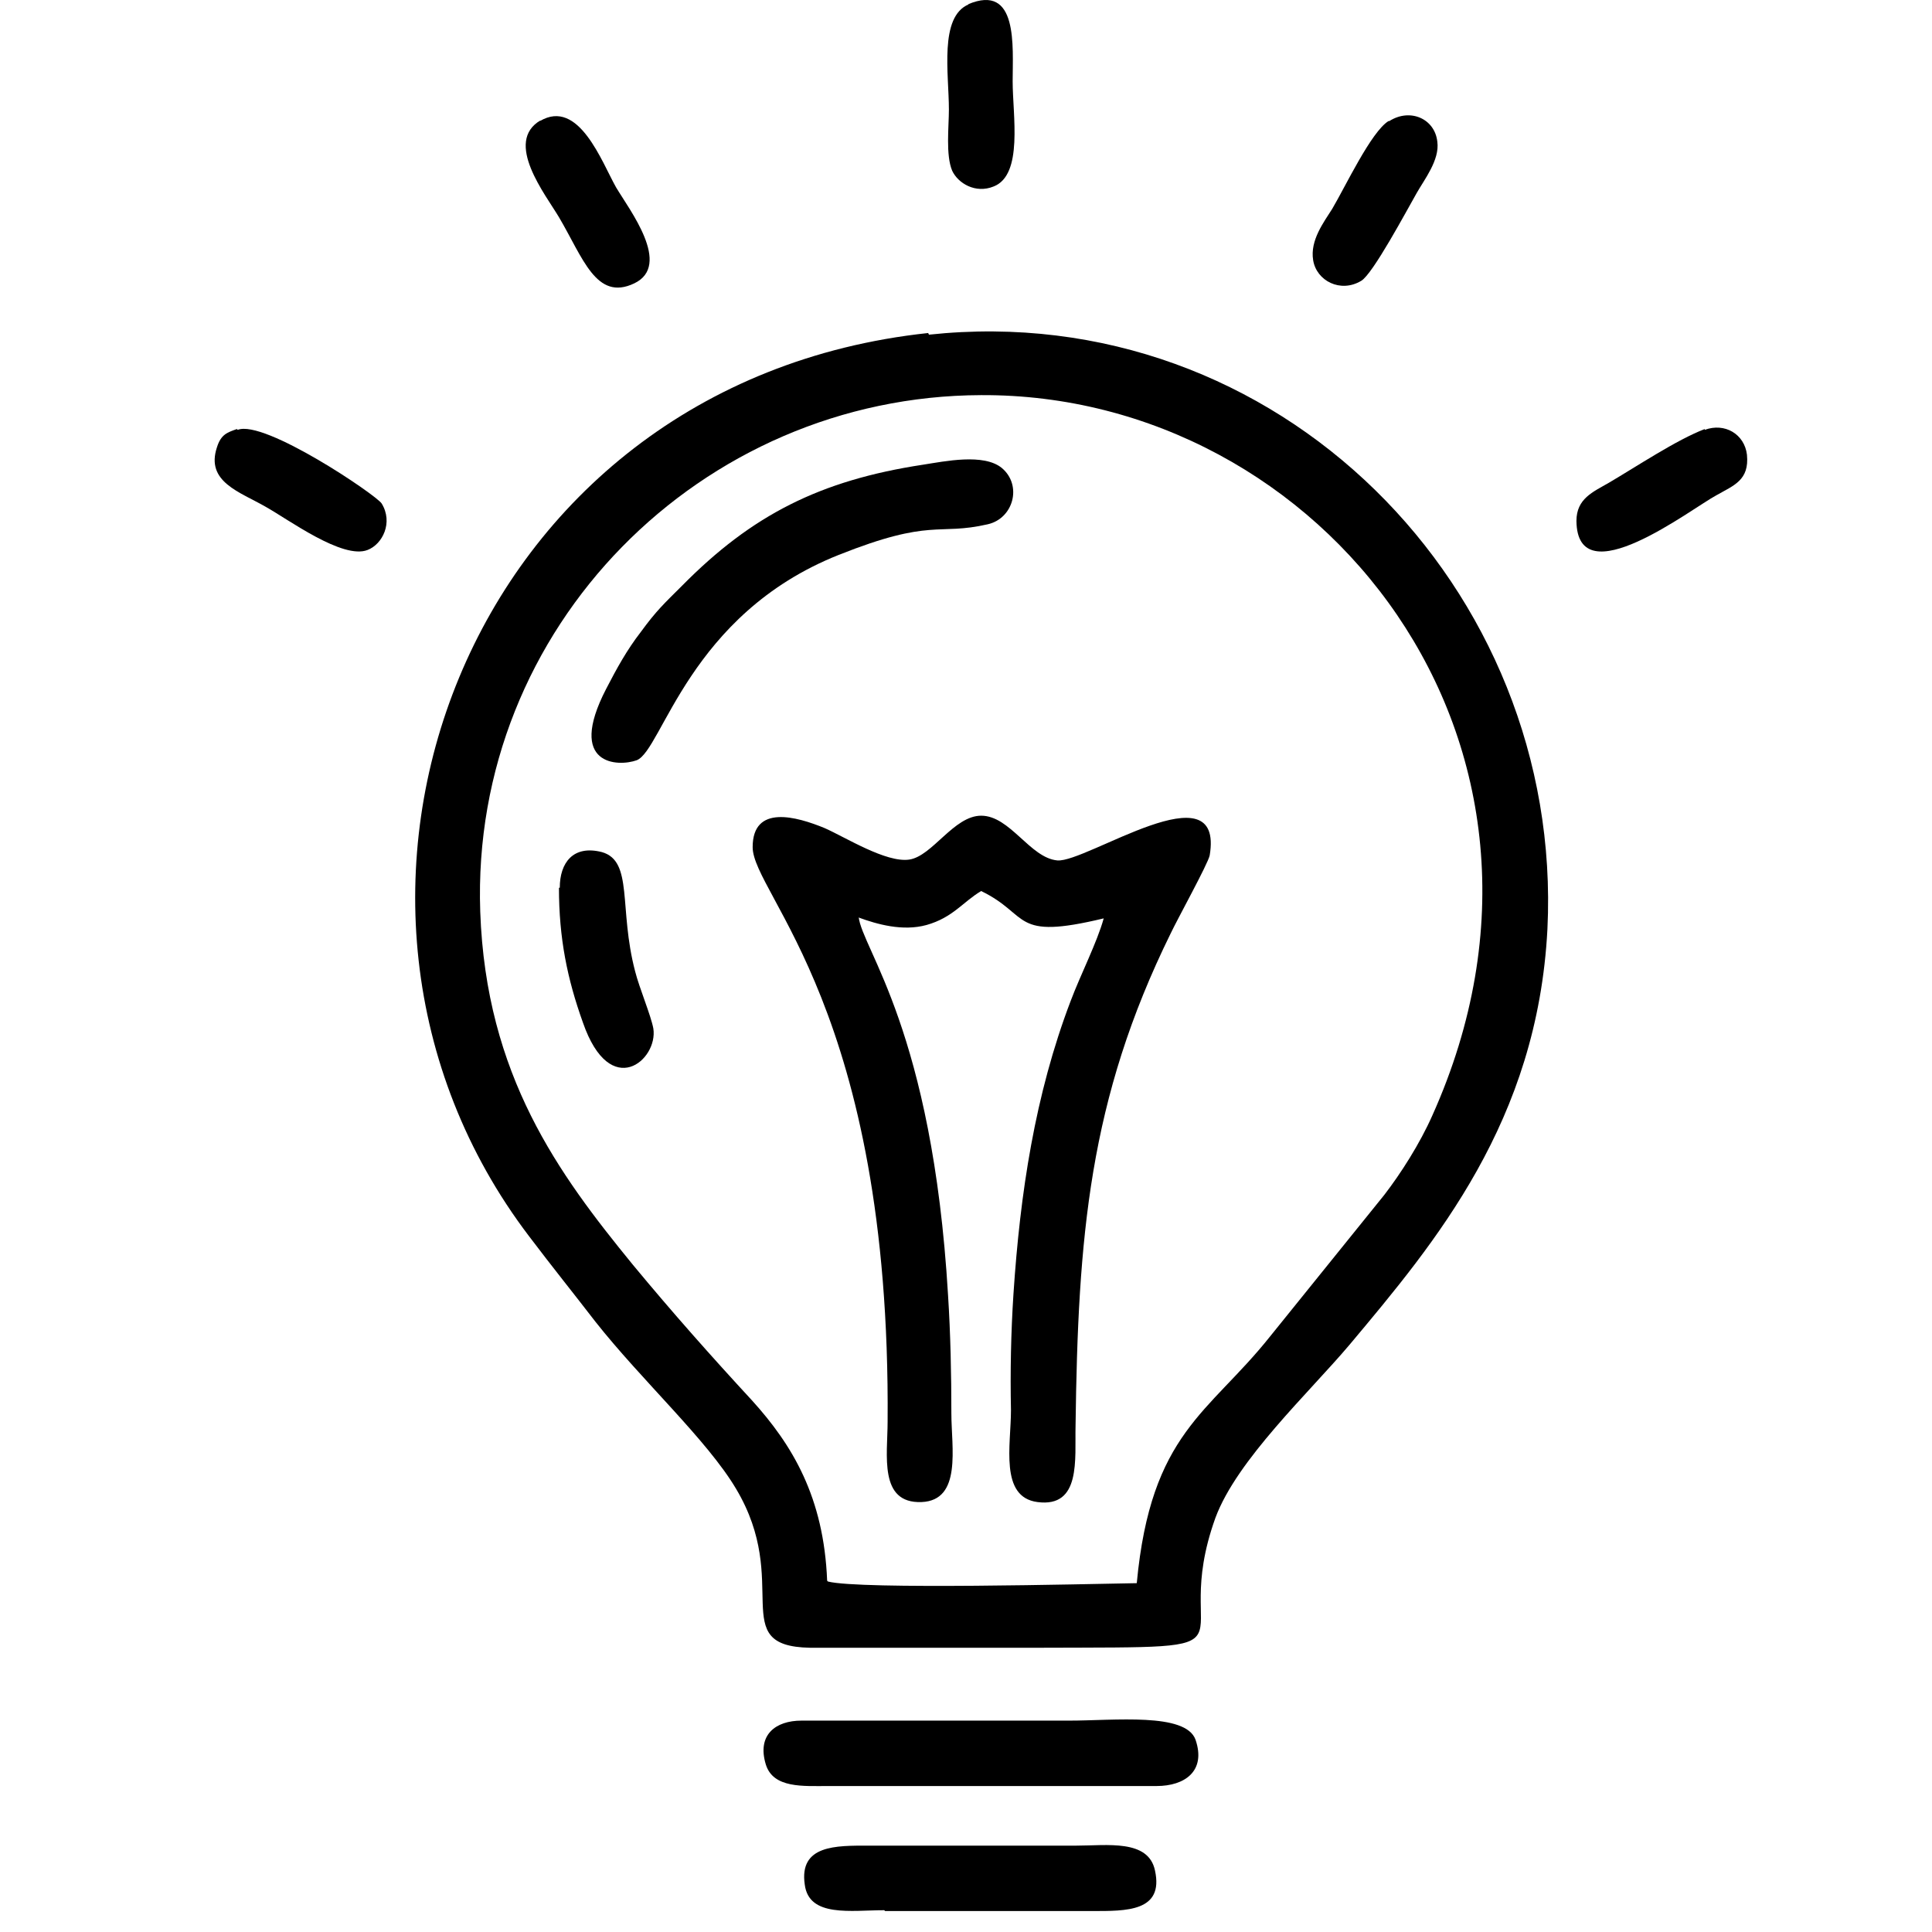 <svg width="54" height="54" viewBox="0 0 54 54" fill="none" xmlns="http://www.w3.org/2000/svg">
<path fill-rule="evenodd" clip-rule="evenodd" d="M23.119 44.181C23.026 41.844 22.147 40.386 21.013 39.136C19.902 37.933 18.791 36.683 17.681 35.341C15.621 32.819 13.585 30.065 13.423 25.483C13.145 17.523 19.601 11.067 27.423 11.044C36.934 10.997 44.709 20.763 40.035 31.176C39.687 31.963 39.155 32.796 38.692 33.397L35.499 37.354C33.786 39.507 32.167 40.039 31.773 44.25C30.362 44.273 24.044 44.435 23.142 44.204L23.119 44.181ZM25.942 9.308C12.983 10.697 7.661 25.183 14.788 34.554C15.436 35.411 16.015 36.128 16.639 36.938C17.935 38.581 19.763 40.247 20.573 41.612C22.147 44.25 20.296 46.009 22.633 46.055H29.112C35.684 46.032 32.606 46.217 33.972 42.422C34.573 40.802 36.587 38.928 37.72 37.586C40.127 34.716 42.973 31.338 43.251 25.969C43.714 16.435 35.707 8.313 25.965 9.354L25.942 9.308Z" fill="black"/>
<path fill-rule="evenodd" clip-rule="evenodd" d="M23.999 25.645C24.508 25.831 25.226 26.039 25.897 25.854C26.637 25.645 26.915 25.206 27.424 24.905C28.812 25.576 28.257 26.293 30.849 25.669C30.664 26.34 30.201 27.242 29.923 27.983C28.928 30.597 28.512 33.351 28.326 36.174C28.257 37.239 28.234 38.349 28.257 39.414C28.257 40.386 27.933 41.844 28.997 41.983C30.224 42.145 30.039 40.779 30.062 39.854C30.131 34.578 30.432 30.736 32.723 26.085C32.908 25.692 33.764 24.141 33.811 23.91C34.227 21.434 30.363 24.118 29.553 24.049C28.789 23.979 28.234 22.799 27.424 22.799C26.66 22.799 26.059 23.933 25.411 24.026C24.763 24.118 23.629 23.401 23.05 23.146C22.264 22.822 21.037 22.475 21.037 23.678C21.037 24.997 24.902 28.237 24.809 39.738C24.809 40.663 24.555 42.029 25.758 41.983C26.892 41.936 26.591 40.455 26.591 39.507C26.591 38.419 26.568 37.285 26.498 36.197C26.059 28.793 24.092 26.525 23.999 25.622V25.645Z" fill="black"/>
<path fill-rule="evenodd" clip-rule="evenodd" d="M25.802 12.988C22.91 13.428 21.012 14.399 19.069 16.366C18.559 16.875 18.351 17.061 17.912 17.662C17.518 18.171 17.24 18.68 16.94 19.259C15.829 21.411 17.287 21.434 17.796 21.249C18.513 20.971 19.254 17.176 23.442 15.51C26.057 14.469 26.196 14.978 27.607 14.654C28.325 14.492 28.579 13.566 28.001 13.08C27.492 12.664 26.404 12.895 25.802 12.988Z" fill="black"/>
<path fill-rule="evenodd" clip-rule="evenodd" d="M23.187 49.92H32.328C33.114 49.92 33.716 49.503 33.415 48.624C33.138 47.86 31.148 48.092 29.875 48.092H22.4C21.683 48.092 21.151 48.485 21.405 49.318C21.614 49.989 22.447 49.92 23.164 49.92H23.187Z" fill="black"/>
<path fill-rule="evenodd" clip-rule="evenodd" d="M24.738 53.414C25.71 53.414 26.659 53.414 27.631 53.414C28.602 53.414 29.574 53.414 30.523 53.414C31.472 53.414 32.536 53.437 32.282 52.28C32.097 51.401 30.94 51.586 30.083 51.586H24.275C23.373 51.586 22.331 51.563 22.493 52.673C22.609 53.599 23.789 53.391 24.715 53.391L24.738 53.414Z" fill="black"/>
<path fill-rule="evenodd" clip-rule="evenodd" d="M15.623 24.812C15.623 26.224 15.854 27.357 16.294 28.584C17.058 30.782 18.4 29.625 18.261 28.746C18.192 28.376 17.868 27.612 17.752 27.149C17.289 25.39 17.706 24.071 16.826 23.817C16.016 23.609 15.646 24.118 15.646 24.812H15.623Z" fill="black"/>
<path fill-rule="evenodd" clip-rule="evenodd" d="M15.113 3.361C14.072 3.963 15.252 5.444 15.622 6.069C16.293 7.203 16.663 8.429 17.728 7.92C18.792 7.411 17.589 5.86 17.219 5.236C16.825 4.541 16.177 2.736 15.09 3.384L15.113 3.361Z" fill="black"/>
<path fill-rule="evenodd" clip-rule="evenodd" d="M47.648 11.992C46.861 12.293 45.751 13.034 44.964 13.496C44.524 13.751 44.062 13.936 44.062 14.561C44.085 16.69 47.278 14.214 47.972 13.844C48.458 13.566 48.898 13.427 48.828 12.71C48.759 12.131 48.204 11.807 47.648 12.015V11.992Z" fill="black"/>
<path fill-rule="evenodd" clip-rule="evenodd" d="M27.077 0.121C26.244 0.468 26.522 2.065 26.522 3.06C26.522 3.546 26.429 4.333 26.614 4.773C26.776 5.12 27.262 5.42 27.772 5.212C28.605 4.888 28.304 3.222 28.304 2.273C28.304 1.301 28.466 -0.48 27.054 0.121H27.077Z" fill="black"/>
<path fill-rule="evenodd" clip-rule="evenodd" d="M38.809 3.384C38.323 3.685 37.606 5.212 37.236 5.837C37.004 6.207 36.611 6.716 36.703 7.272C36.796 7.85 37.467 8.197 38.045 7.85C38.369 7.665 39.318 5.883 39.596 5.397C39.804 5.027 40.244 4.472 40.174 3.963C40.105 3.315 39.411 3.014 38.832 3.384H38.809Z" fill="black"/>
<path fill-rule="evenodd" clip-rule="evenodd" d="M6.62 11.992C6.365 12.085 6.18 12.131 6.064 12.501C5.74 13.473 6.712 13.751 7.429 14.167C8.054 14.515 9.582 15.648 10.276 15.371C10.692 15.209 10.993 14.607 10.669 14.075C10.53 13.844 7.383 11.715 6.643 12.015L6.62 11.992Z" fill="black"/>
</svg>

